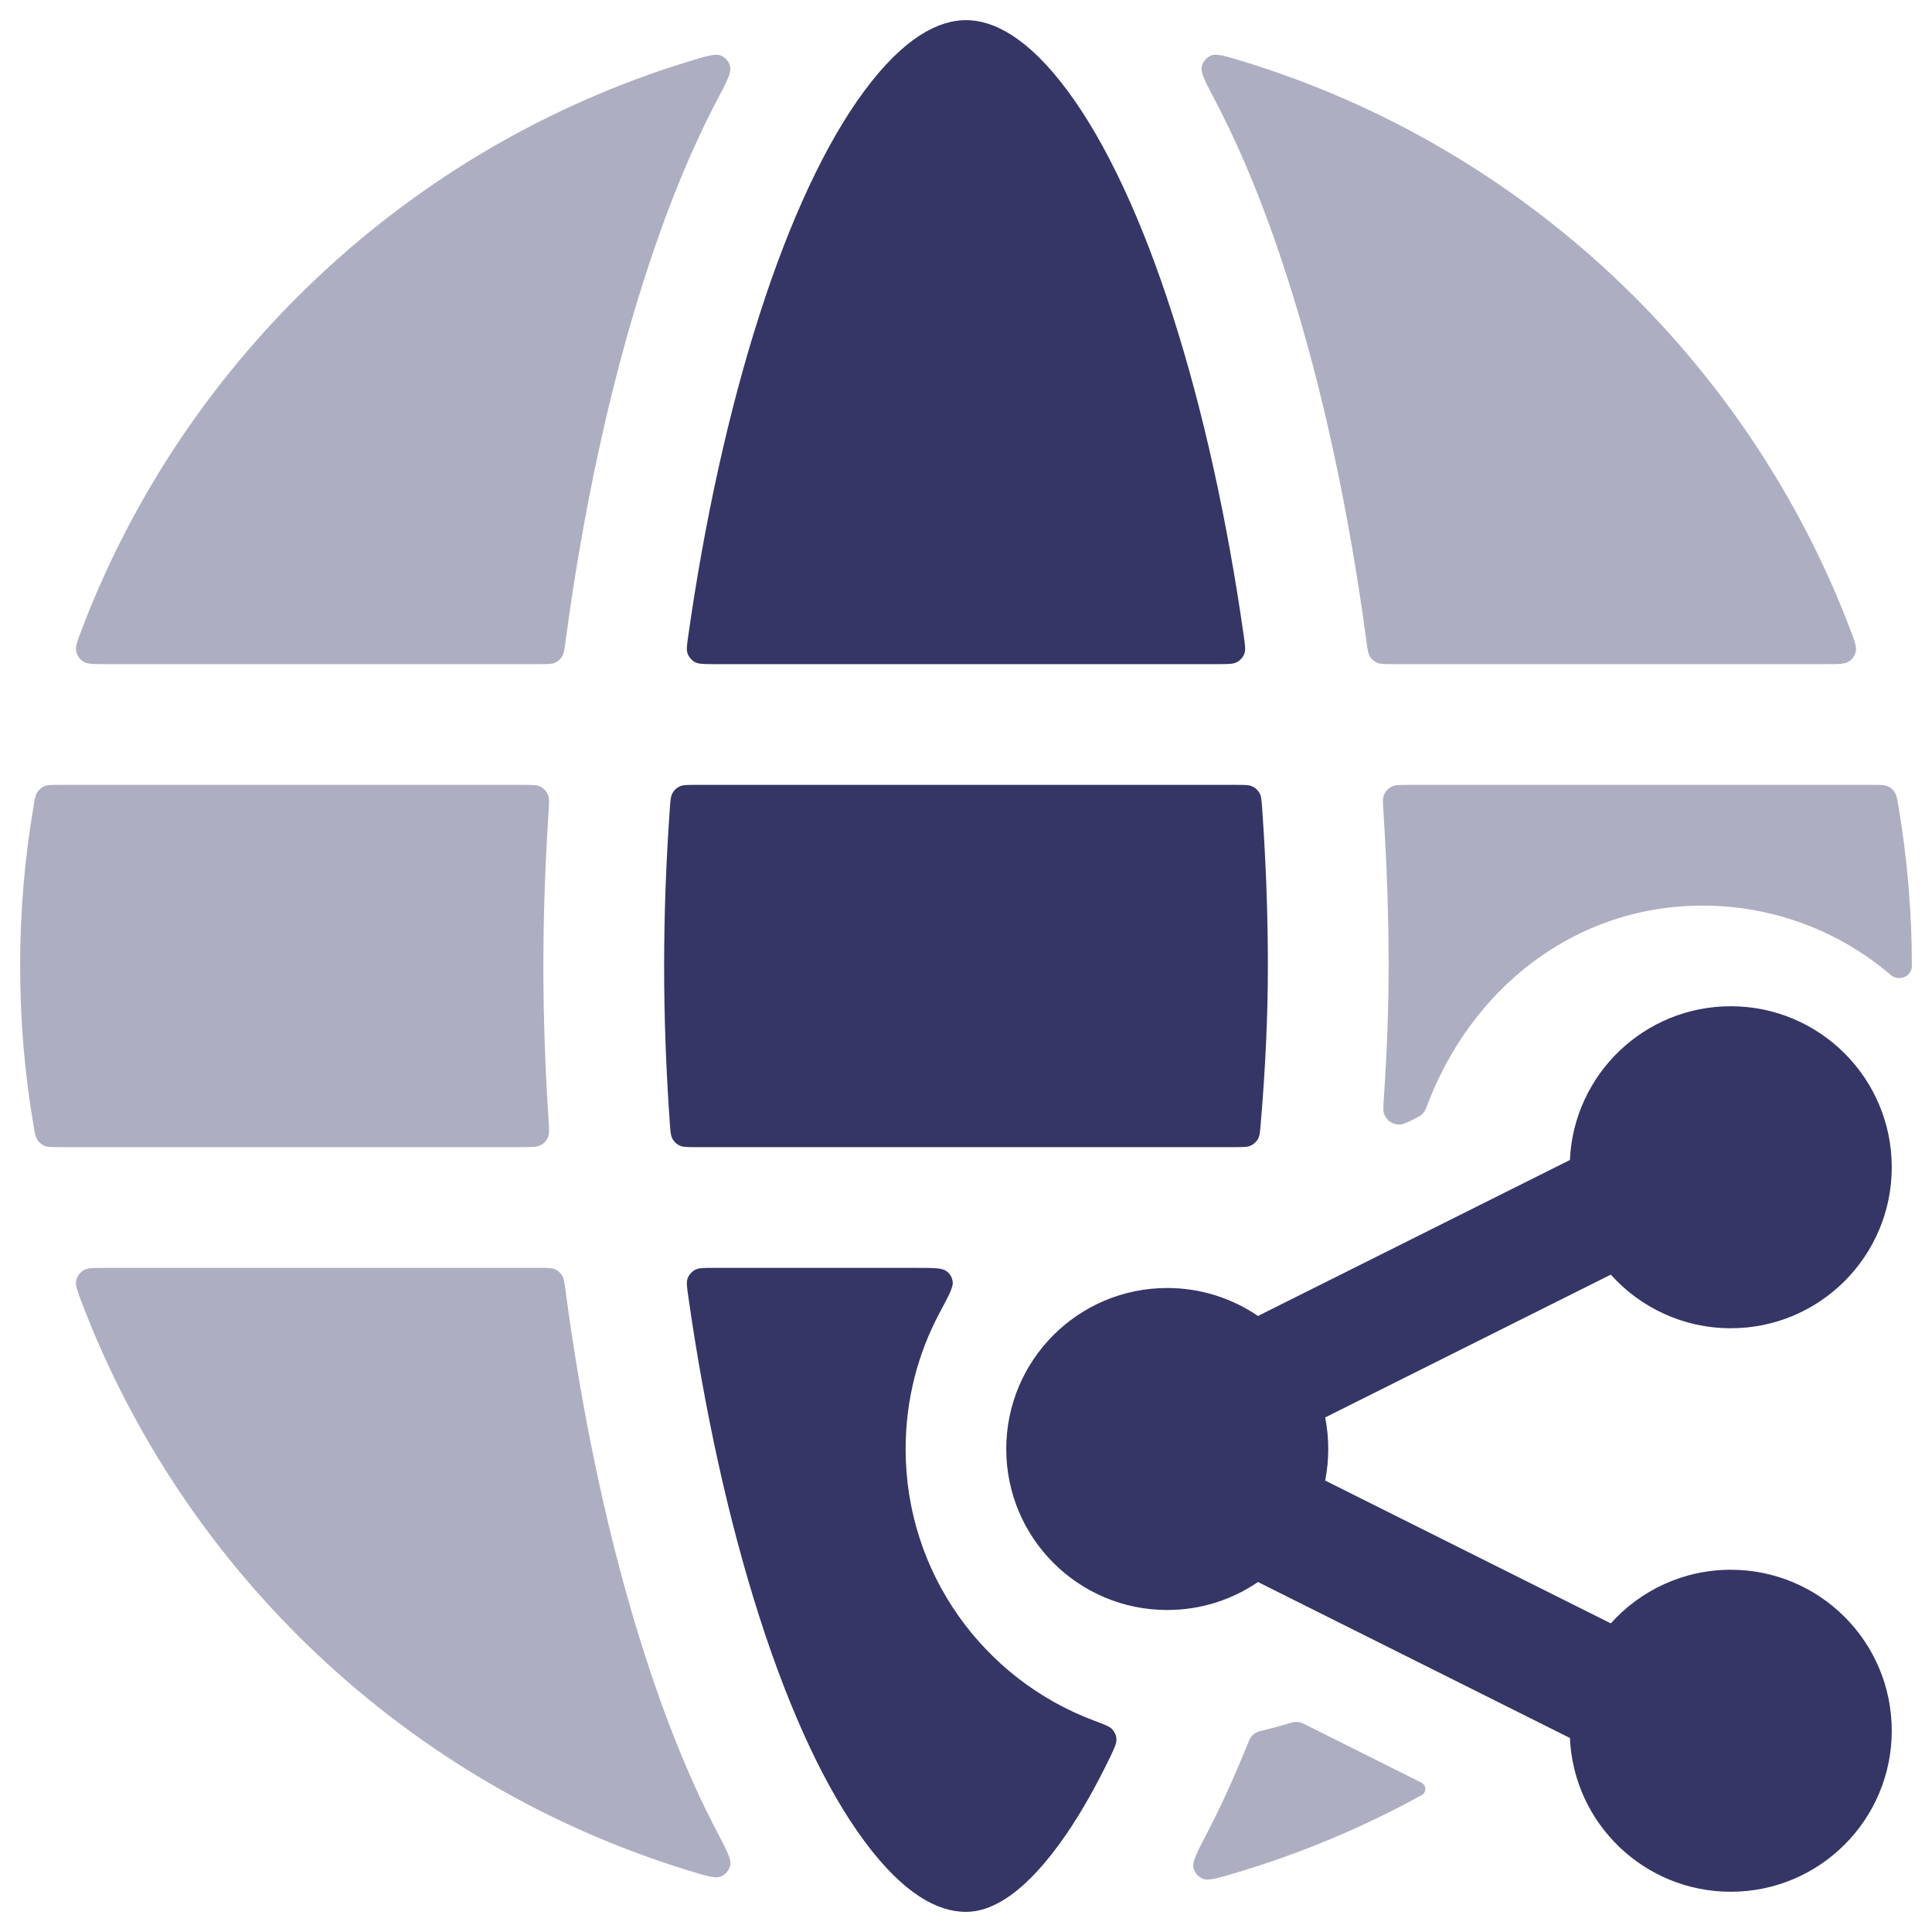 <svg width="24" height="24" viewBox="0 0 24 24" fill="none" xmlns="http://www.w3.org/2000/svg">
<g clip-path="url(#clip0_9001_279890)">
<g opacity="0.4">
<path d="M22.694 8.25C22.843 8.25 22.918 8.25 22.968 8.217C23.011 8.189 23.042 8.143 23.053 8.093C23.066 8.035 23.041 7.967 22.989 7.831C21.71 4.463 18.929 1.836 15.463 0.769C15.229 0.697 15.112 0.661 15.045 0.69C14.985 0.715 14.943 0.766 14.929 0.829C14.912 0.901 14.973 1.017 15.095 1.249C15.439 1.905 15.739 2.657 15.995 3.459C16.432 4.82 16.762 6.38 16.975 7.97C16.988 8.07 16.995 8.12 17.018 8.157C17.039 8.19 17.068 8.215 17.104 8.232C17.143 8.25 17.193 8.25 17.293 8.25H22.694Z" fill="#353566"/>
<path d="M0.25 12C0.25 11.322 0.307 10.657 0.418 10.01C0.433 9.919 0.441 9.874 0.465 9.839C0.485 9.808 0.516 9.783 0.549 9.767C0.588 9.75 0.635 9.75 0.729 9.75H6.493C6.613 9.75 6.673 9.75 6.717 9.774C6.756 9.795 6.787 9.827 6.805 9.868C6.826 9.913 6.822 9.974 6.814 10.095C6.772 10.741 6.75 11.38 6.75 12C6.75 12.62 6.772 13.259 6.814 13.905C6.822 14.027 6.826 14.087 6.805 14.133C6.787 14.173 6.756 14.206 6.717 14.226C6.673 14.25 6.613 14.25 6.493 14.25H0.729C0.635 14.25 0.588 14.25 0.549 14.233C0.516 14.217 0.485 14.192 0.465 14.161C0.441 14.126 0.433 14.081 0.418 13.99C0.307 13.344 0.25 12.678 0.25 12Z" fill="#353566"/>
<path d="M8.905 22.751C9.027 22.983 9.088 23.099 9.071 23.171C9.057 23.234 9.015 23.285 8.955 23.31C8.888 23.34 8.771 23.303 8.536 23.231C5.071 22.164 2.29 19.537 1.011 16.169C0.96 16.033 0.934 15.965 0.947 15.907C0.958 15.857 0.989 15.811 1.032 15.783C1.082 15.75 1.157 15.75 1.306 15.75H6.707C6.807 15.75 6.857 15.75 6.897 15.768C6.932 15.785 6.961 15.81 6.982 15.843C7.005 15.88 7.012 15.93 7.025 16.03C7.237 17.621 7.568 19.18 8.005 20.541C8.262 21.343 8.561 22.095 8.905 22.751Z" fill="#353566"/>
<path d="M23.75 12C23.75 12.132 23.587 12.197 23.487 12.111C22.858 11.574 22.042 11.25 21.15 11.25C19.552 11.25 18.273 12.287 17.727 13.735C17.716 13.765 17.71 13.78 17.703 13.792C17.688 13.821 17.668 13.843 17.64 13.862C17.629 13.87 17.616 13.876 17.59 13.889C17.488 13.941 17.437 13.966 17.398 13.969C17.305 13.976 17.221 13.921 17.192 13.832C17.18 13.795 17.184 13.737 17.192 13.622C17.23 13.056 17.25 12.511 17.25 12C17.25 11.38 17.228 10.741 17.186 10.095C17.178 9.974 17.174 9.913 17.195 9.868C17.213 9.827 17.244 9.795 17.283 9.774C17.327 9.75 17.387 9.75 17.507 9.75H23.271C23.365 9.75 23.412 9.75 23.451 9.767C23.485 9.783 23.515 9.808 23.535 9.839C23.559 9.874 23.567 9.919 23.582 10.01C23.692 10.657 23.75 11.322 23.75 12Z" fill="#353566"/>
<path d="M17.661 22.299C17.699 22.278 17.715 22.233 17.701 22.193C17.693 22.172 17.678 22.155 17.658 22.145L16.235 21.433C16.192 21.412 16.171 21.401 16.149 21.396C16.129 21.391 16.11 21.389 16.089 21.391C16.066 21.392 16.042 21.399 15.995 21.414C15.904 21.441 15.814 21.465 15.723 21.487C15.658 21.503 15.625 21.511 15.6 21.526C15.577 21.539 15.559 21.554 15.543 21.575C15.525 21.598 15.513 21.628 15.489 21.688C15.333 22.075 15.165 22.444 14.987 22.786C14.868 23.014 14.809 23.128 14.825 23.199C14.839 23.262 14.881 23.312 14.94 23.338C15.007 23.368 15.122 23.333 15.352 23.265C16.162 23.024 16.935 22.699 17.661 22.299Z" fill="#353566"/>
<path d="M1.306 8.25C1.157 8.25 1.082 8.25 1.032 8.217C0.989 8.189 0.958 8.143 0.947 8.093C0.934 8.035 0.96 7.967 1.011 7.831C2.29 4.463 5.071 1.836 8.536 0.769C8.771 0.697 8.888 0.661 8.955 0.69C9.015 0.715 9.057 0.766 9.071 0.829C9.088 0.901 9.027 1.017 8.905 1.249C8.561 1.905 8.262 2.657 8.005 3.459C7.568 4.82 7.237 6.38 7.025 7.97C7.012 8.07 7.005 8.12 6.982 8.157C6.961 8.19 6.932 8.215 6.897 8.232C6.857 8.25 6.807 8.25 6.707 8.25H1.306Z" fill="#353566"/>
</g>
<path d="M13.261 1.127C12.77 0.465 12.341 0.25 12 0.25C11.659 0.25 11.23 0.465 10.739 1.127C10.257 1.776 9.811 2.736 9.433 3.916C9.051 5.108 8.752 6.478 8.551 7.889C8.533 8.012 8.524 8.074 8.543 8.123C8.56 8.165 8.592 8.202 8.631 8.224C8.677 8.25 8.74 8.25 8.866 8.25H15.134C15.26 8.25 15.323 8.25 15.368 8.224C15.408 8.202 15.44 8.165 15.457 8.123C15.476 8.074 15.467 8.012 15.449 7.889C15.248 6.478 14.949 5.108 14.567 3.916C14.189 2.736 13.743 1.776 13.261 1.127Z" fill="#353566"/>
<path d="M10.739 22.873C11.229 23.534 11.652 23.75 12 23.75C12.318 23.75 12.737 23.527 13.245 22.787C13.433 22.512 13.615 22.19 13.79 21.828C13.844 21.714 13.871 21.657 13.869 21.607C13.867 21.56 13.851 21.521 13.82 21.485C13.787 21.447 13.721 21.422 13.588 21.373C12.222 20.861 11.25 19.544 11.25 18C11.25 17.387 11.403 16.811 11.673 16.306C11.786 16.094 11.843 15.988 11.835 15.925C11.827 15.864 11.802 15.822 11.752 15.787C11.7 15.75 11.591 15.75 11.373 15.75H8.866C8.74 15.75 8.677 15.75 8.631 15.776C8.592 15.798 8.56 15.835 8.543 15.877C8.524 15.926 8.533 15.988 8.551 16.111C8.752 17.522 9.051 18.892 9.433 20.084C9.811 21.264 10.257 22.224 10.739 22.873Z" fill="#353566"/>
<path d="M15.626 14.151C15.649 14.112 15.653 14.061 15.661 13.96C15.72 13.27 15.75 12.608 15.75 12C15.75 11.364 15.726 10.707 15.679 10.044C15.672 9.942 15.668 9.89 15.646 9.851C15.626 9.816 15.595 9.787 15.559 9.77C15.518 9.75 15.466 9.75 15.362 9.75H8.638C8.534 9.75 8.482 9.75 8.441 9.77C8.405 9.787 8.374 9.816 8.355 9.851C8.332 9.89 8.328 9.942 8.321 10.044C8.274 10.707 8.25 11.364 8.25 12C8.25 12.636 8.274 13.293 8.321 13.956C8.328 14.058 8.332 14.11 8.355 14.149C8.374 14.184 8.405 14.213 8.441 14.23C8.482 14.25 8.534 14.25 8.638 14.25H15.344C15.447 14.25 15.498 14.25 15.539 14.23C15.575 14.213 15.605 14.185 15.626 14.151Z" fill="#353566"/>
<path d="M20.01 15.834L16.462 17.608C16.487 17.735 16.5 17.866 16.5 18C16.5 18.134 16.487 18.265 16.462 18.392L20.01 20.166C20.376 19.758 20.908 19.5 21.5 19.5C22.605 19.5 23.5 20.395 23.5 21.5C23.5 22.605 22.605 23.5 21.5 23.5C20.426 23.5 19.549 22.653 19.502 21.59L15.664 19.671C15.652 19.665 15.64 19.658 15.628 19.652C15.307 19.871 14.919 20 14.5 20C13.395 20 12.5 19.105 12.5 18C12.5 16.895 13.395 16 14.5 16C14.919 16 15.307 16.129 15.628 16.348C15.64 16.342 15.652 16.335 15.664 16.329L19.502 14.41C19.549 13.347 20.426 12.5 21.5 12.5C22.605 12.5 23.5 13.395 23.5 14.5C23.5 15.605 22.605 16.5 21.5 16.5C20.908 16.5 20.376 16.242 20.01 15.834Z" fill="#353566"/>
</g>
<defs>
<clipPath id="clip0_9001_279890">
<rect width="24" height="24" fill="white"/>
</clipPath>
</defs>
</svg>
